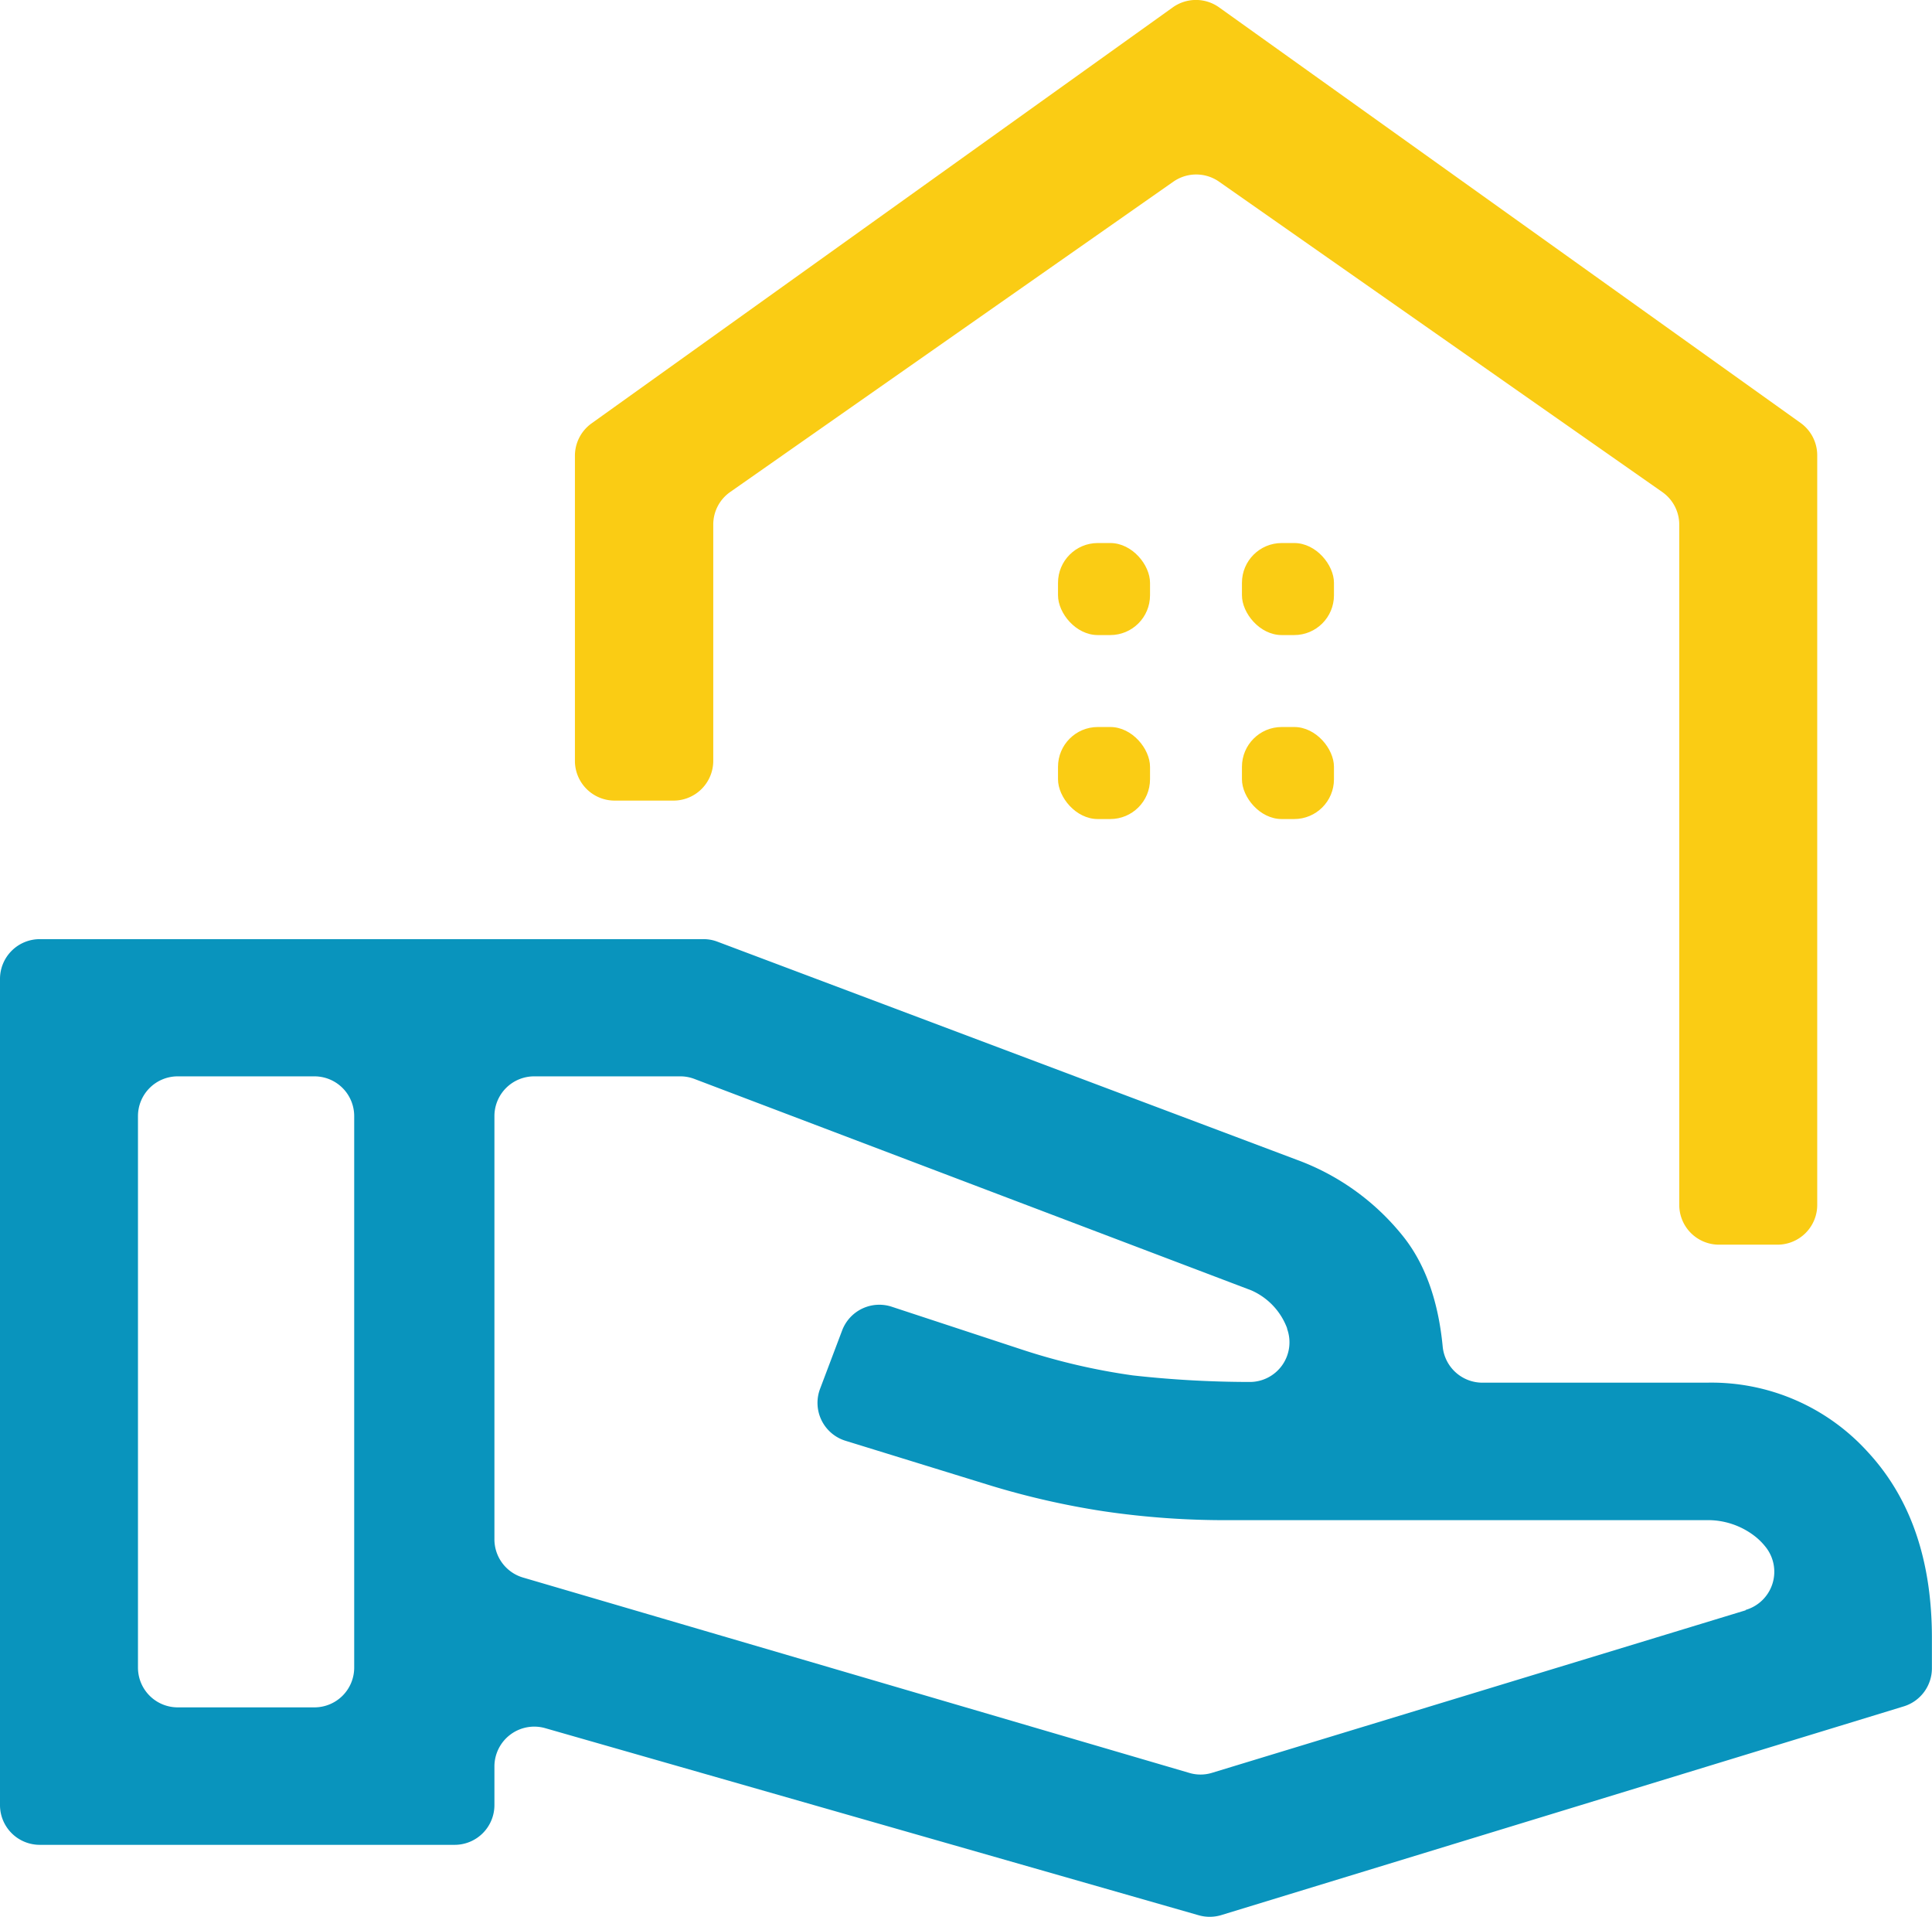 <svg id="Layer_1" data-name="Layer 1" xmlns="http://www.w3.org/2000/svg" viewBox="0 0 214.8 213.08"><defs><style>.cls-1{fill:#facc14;}.cls-2{fill:#0994bd;}</style></defs><rect class="cls-1" x="138.08" y="60.36" width="10.23" height="10.23" rx="4.42"/><rect class="cls-1" x="138.08" y="80.81" width="10.23" height="10.23" rx="4.42"/><path class="cls-1" d="M138.48,159.93H145a4.42,4.42,0,0,0,4.43-4.42V129.25a4.41,4.41,0,0,1,1.88-3.62l49.28-34.5a4.44,4.44,0,0,1,5.07,0l49.28,34.5a4.42,4.42,0,0,1,1.89,3.62v75.61a4.42,4.42,0,0,0,4.42,4.43h6.5a4.42,4.42,0,0,0,4.42-4.43V121.55a4.43,4.43,0,0,0-1.85-3.6L205.67,71.76a4.43,4.43,0,0,0-5.15,0L135.9,118a4.43,4.43,0,0,0-1.85,3.6v34A4.42,4.42,0,0,0,138.48,159.93Z" transform="translate(-70.13 -70.94)"/><rect class="cls-1" x="117.63" y="60.36" width="10.23" height="10.23" rx="4.42"/><path class="cls-2" d="M277.76,232.3a23.44,23.44,0,0,0-17.9-7.67H234.93a4.44,4.44,0,0,1-4.4-4q-.75-7.83-4.55-12.45a27,27,0,0,0-11.63-8.31l-64.46-24.26a4.3,4.3,0,0,0-1.55-.28H74.55a4.42,4.42,0,0,0-4.42,4.42v91.9A4.42,4.42,0,0,0,74.55,276h46.13a4.42,4.42,0,0,0,4.42-4.43v-4.28a4.43,4.43,0,0,1,5.64-4.26l72.63,20.79a4.46,4.46,0,0,0,2.51,0l75.91-23.21a4.43,4.43,0,0,0,3.13-4.23V253Q284.92,240,277.76,232.3Zm-168.25,24a4.42,4.42,0,0,1-4.43,4.42H89.89a4.42,4.42,0,0,1-4.42-4.42V195a4.42,4.42,0,0,1,4.42-4.42h15.19a4.42,4.42,0,0,1,4.43,4.42Zm154.7-6.37L204.87,268a4.36,4.36,0,0,1-2.53,0l-74.06-21.71A4.43,4.43,0,0,1,125.1,242V195a4.42,4.42,0,0,1,4.43-4.42h16.24a4.41,4.41,0,0,1,1.57.29l61.89,23.49a7.43,7.43,0,0,1,4,4.22l0,.06a4.41,4.41,0,0,1-4.25,5.91,118,118,0,0,1-12.91-.73,70.83,70.83,0,0,1-12.14-2.81l-14.65-4.82a4.42,4.42,0,0,0-5.52,2.63l-2.45,6.48a4.41,4.41,0,0,0,2.83,5.79l16.21,5a89.57,89.57,0,0,0,12.4,2.82,92.08,92.08,0,0,0,14.19,1h52.93a8.5,8.5,0,0,1,5.37,1.79,7,7,0,0,1,1.16,1.15A4.42,4.42,0,0,1,264.21,249.89Z" transform="translate(-70.13 -70.94)"/><rect class="cls-1" x="117.63" y="80.81" width="10.23" height="10.23" rx="4.42"/></svg>